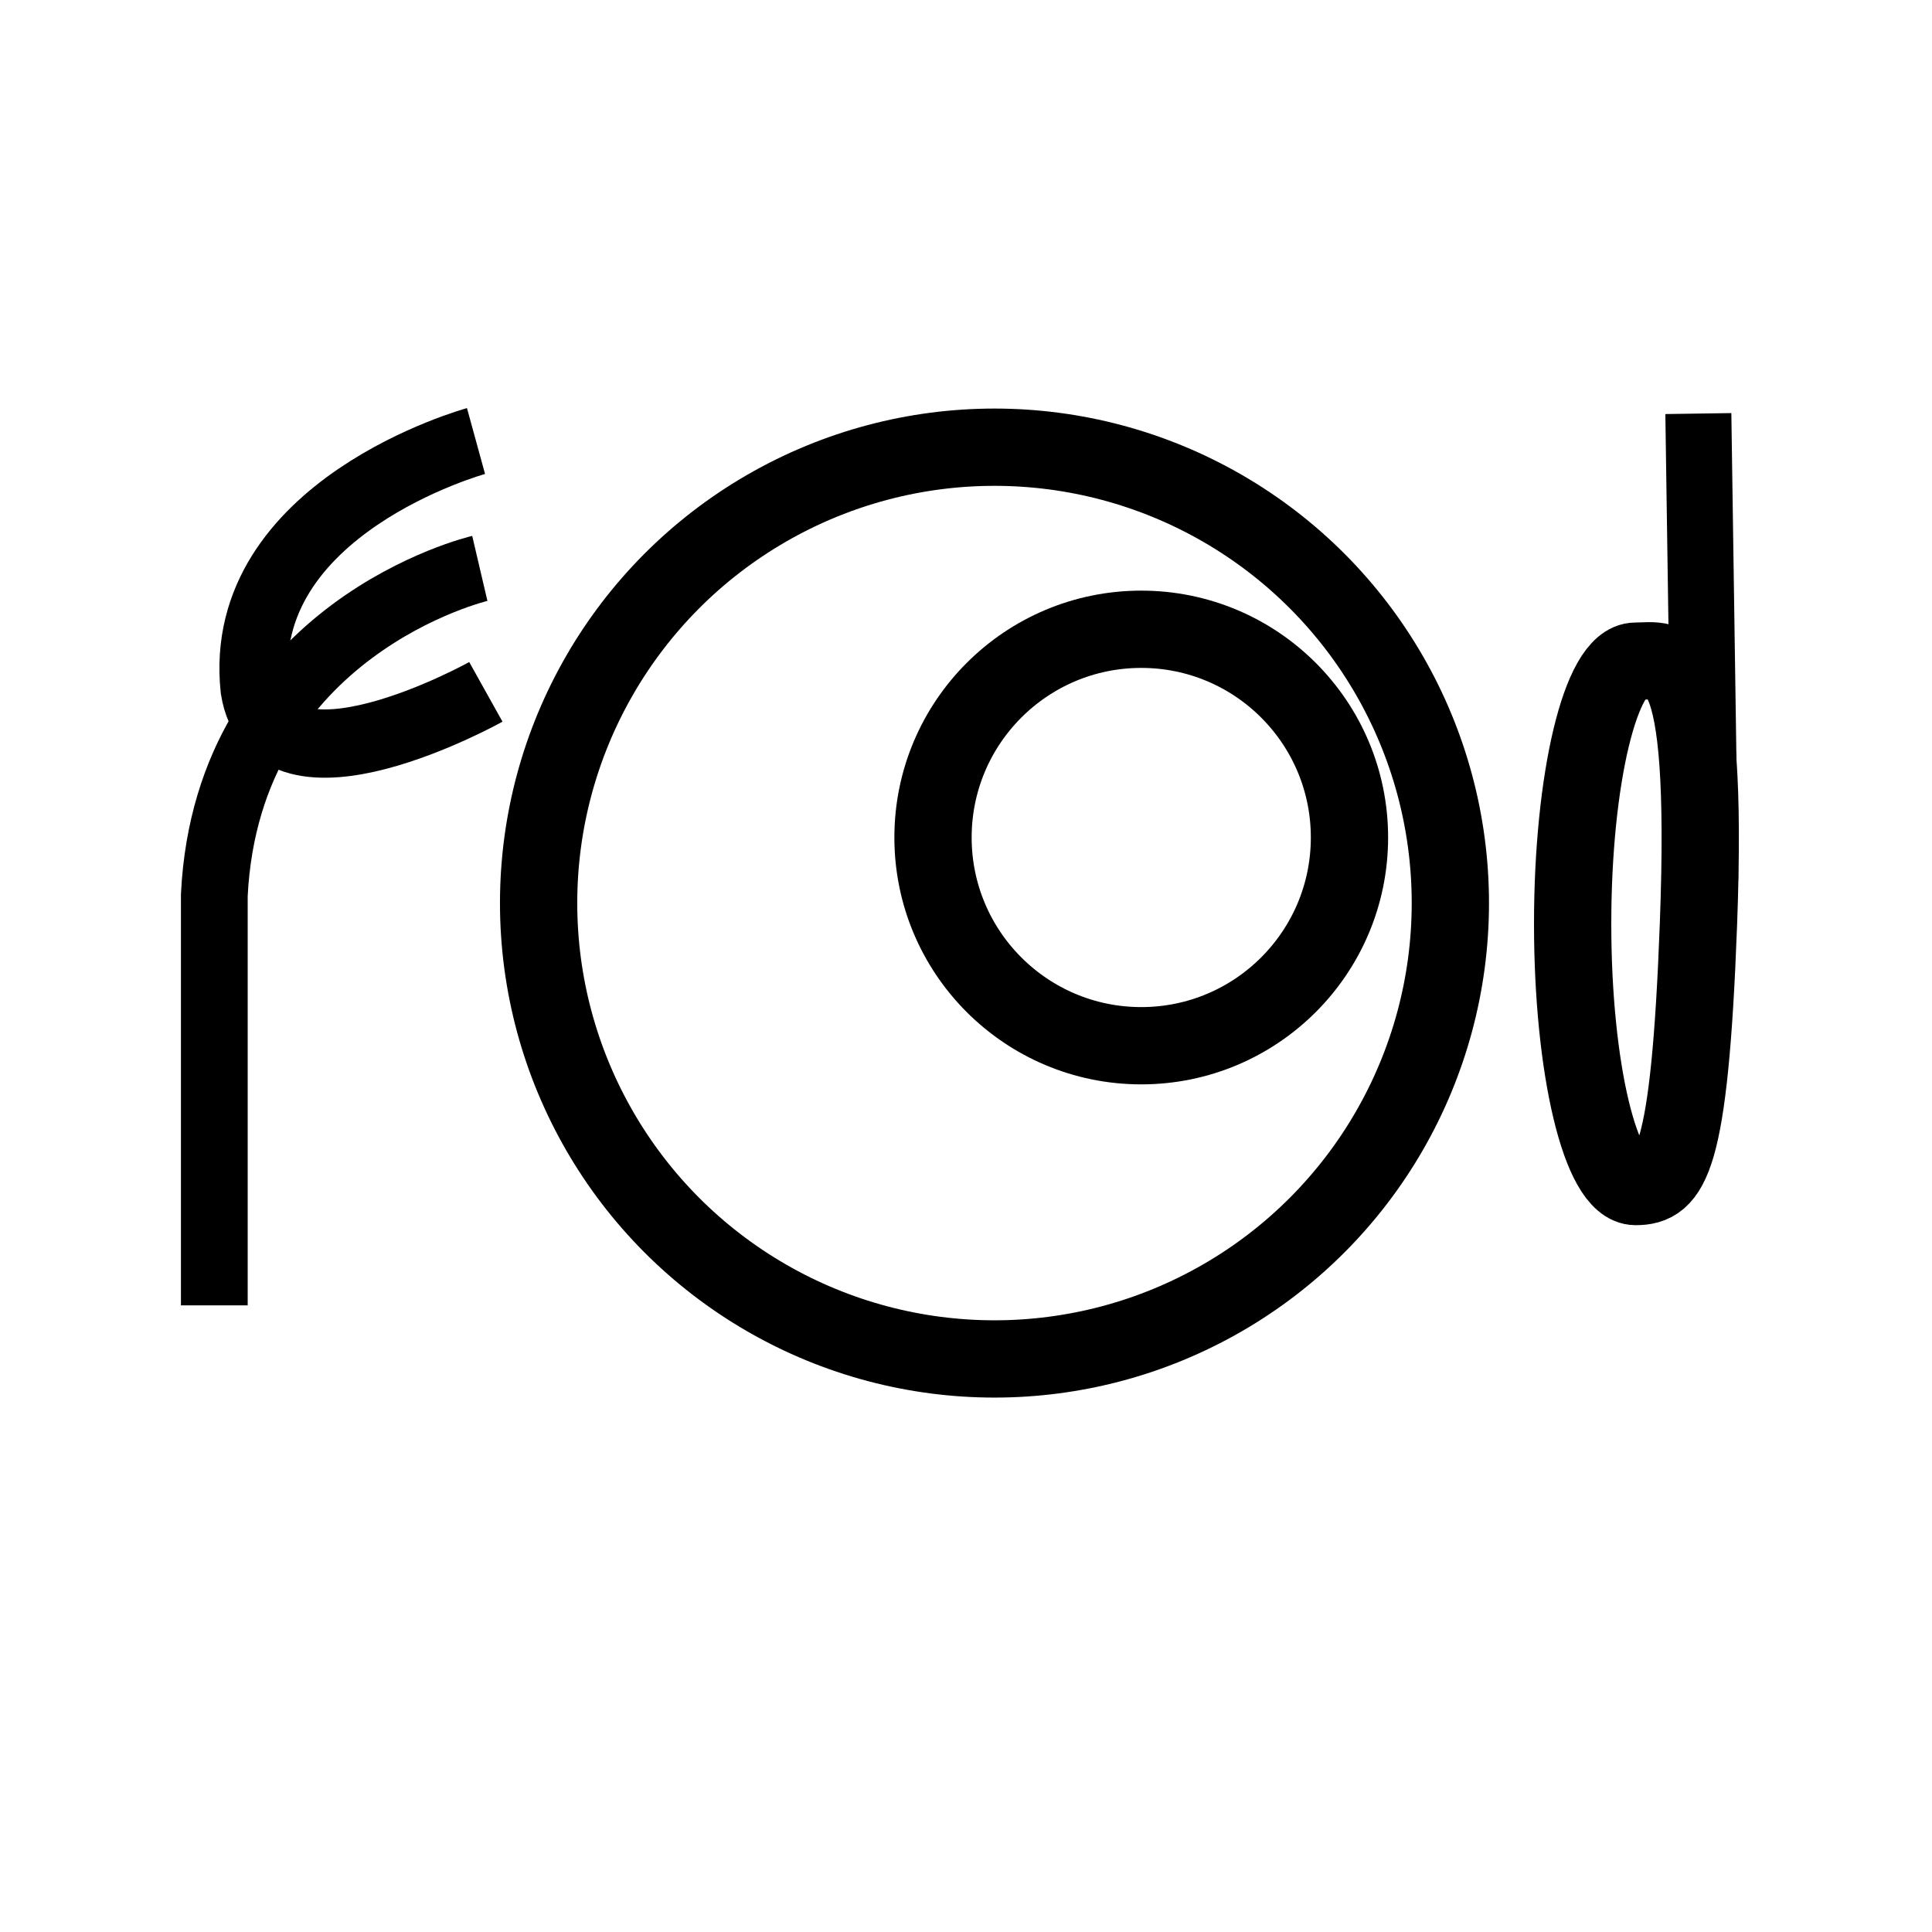 <?xml version="1.0" encoding="UTF-8" standalone="no"?>
<!-- Created with Inkscape (http://www.inkscape.org/) -->

<svg
   xmlns:dc="http://purl.org/dc/elements/1.1/"
   xmlns:cc="http://creativecommons.org/ns#"
   xmlns:rdf="http://www.w3.org/1999/02/22-rdf-syntax-ns#"
   xmlns:svg="http://www.w3.org/2000/svg"
   xmlns="http://www.w3.org/2000/svg"
   xmlns:sodipodi="http://sodipodi.sourceforge.net/DTD/sodipodi-0.dtd"
   xmlns:inkscape="http://www.inkscape.org/namespaces/inkscape"
   width="500pt"
   height="500pt"
   viewBox="0 0 625 625"
   id="svg2"
   version="1.1"
   inkscape:version="0.91 r13725"
   sodipodi:docname="food_icon.svg">
  <defs
     id="defs4" />
  <sodipodi:namedview
     id="base"
     pagecolor="#ffffff"
     bordercolor="#666666"
     borderopacity="1.0"
     inkscape:pageopacity="0.0"
     inkscape:pageshadow="2"
     inkscape:zoom="0.7"
     inkscape:cx="401.52649"
     inkscape:cy="422.45104"
     inkscape:document-units="pt"
     inkscape:current-layer="layer1"
     showgrid="false"
     units="pt"
     showguides="true"
     inkscape:guide-bbox="true"
     inkscape:window-width="1280"
     inkscape:window-height="687"
     inkscape:window-x="0"
     inkscape:window-y="1"
     inkscape:window-maximized="1">
    <sodipodi:guide
       position="305.714,488.571"
       orientation="0,1"
       id="guide4150" />
    <sodipodi:guide
       position="332.857,177.143"
       orientation="0,1"
       id="guide4152" />
  </sodipodi:namedview>
  <g
     inkscape:label="Layer 1"
     inkscape:groupmode="layer"
     id="layer1"
     transform="translate(0,-427.362)">
    <circle
       style="fill:none;fill-opacity:1;stroke:#000000;stroke-width:25;stroke-linejoin:miter;stroke-miterlimit:4;stroke-dasharray:none;stroke-dashoffset:11.012;stroke-opacity:1"
       id="path4136"
       cx="321.714"
       cy="719.505"
       r="147.474" />
    <circle
       style="fill:none;fill-opacity:1;stroke:#000000;stroke-width:25;stroke-linejoin:miter;stroke-miterlimit:4;stroke-dasharray:none;stroke-dashoffset:11.012;stroke-opacity:1"
       id="circle4140"
       cx="369.191"
       cy="698.292"
       r="67.362" />
    <path
       style="fill:none;fill-opacity:1;stroke:#000000;stroke-width:25;stroke-linejoin:miter;stroke-miterlimit:4;stroke-dasharray:none;stroke-dashoffset:11.012;stroke-opacity:1"
       d="m 549.453,726.226 c -2.886,77.624 -9.112,84.979 -20.352,84.979 -11.24,-1e-5 -20.352,-38.046 -20.352,-84.979 0,-46.933 9.112,-84.979 20.352,-84.979 11.24,-10e-6 23.77,-6.934 20.352,84.979 z"
       id="path4142"
       inkscape:connector-curvature="0"
       sodipodi:nodetypes="sssss" />
    <path
       sodipodi:nodetypes="cc"
       style="fill:none;fill-rule:evenodd;stroke:#000000;stroke-width:21.352;stroke-linecap:butt;stroke-linejoin:miter;stroke-miterlimit:4;stroke-dasharray:none;stroke-opacity:1"
       d="m 549.414,561.152 2.223,150.958"
       id="path4166"
       inkscape:connector-curvature="0" />
    <path
       inkscape:connector-curvature="0"
       id="path4158"
       d="m 155.22,611.241 c 0,0 -81.612,19.085 -85.891,105.728 l 0,132.679"
       style="fill:none;fill-rule:evenodd;stroke:#000000;stroke-width:21.598;stroke-linecap:butt;stroke-linejoin:miter;stroke-miterlimit:4;stroke-dasharray:none;stroke-opacity:1"
       sodipodi:nodetypes="ccc" />
    <path
       style="fill:none;fill-rule:evenodd;stroke:#000000;stroke-width:22.093;stroke-linecap:butt;stroke-linejoin:miter;stroke-miterlimit:4;stroke-dasharray:none;stroke-opacity:1"
       d="m 157.173,651.175 c 0,0 -68.566,38.259 -74.783,-0.916 -6.319,-58.858 71.601,-80.221 71.601,-80.221"
       id="path4162"
       inkscape:connector-curvature="0"
       sodipodi:nodetypes="ccc" />
  </g>
</svg>
